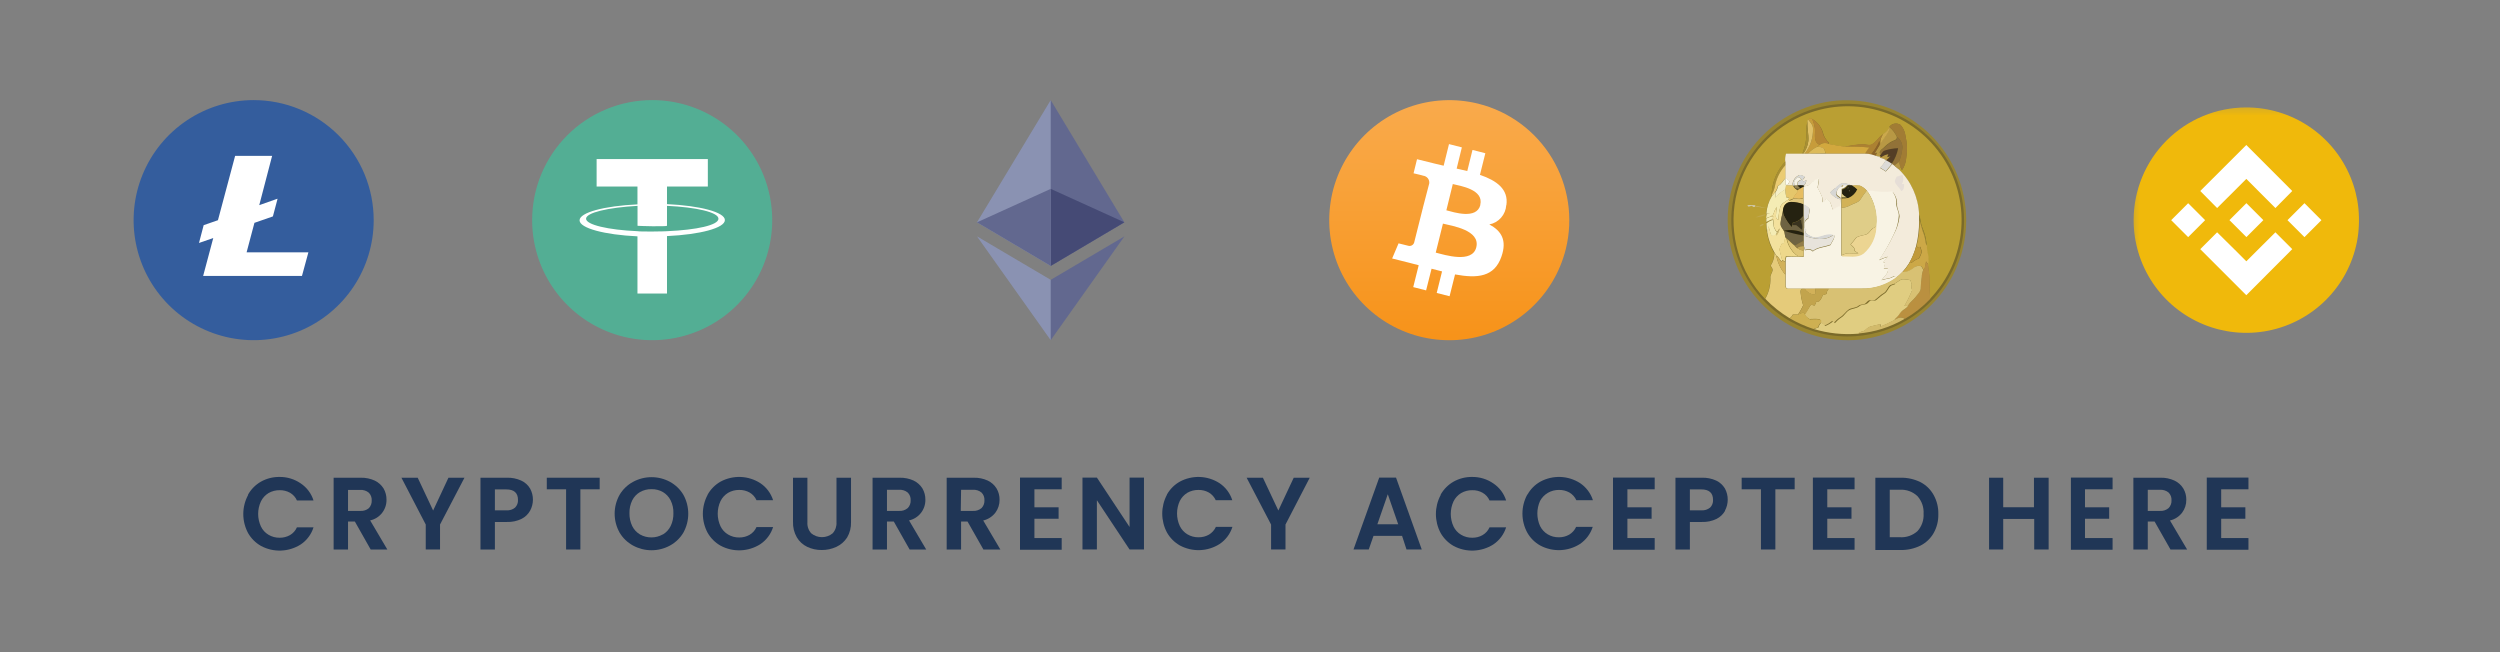 <svg width="184" height="48" viewBox="0 0 184 48" fill="none" xmlns="http://www.w3.org/2000/svg">
<rect x="0" y="0" width="184" height="48" fill="#808080" stroke="none"/>
<mask id="mask0_114_3157" style="mask-type:luminance" maskUnits="userSpaceOnUse" x="6" y="4" width="25" height="25">
<path d="M30.562 4.308H6.775V28.095H30.562V4.308Z" fill="white"/>
</mask>
<g mask="url(#mask0_114_3157)">
<path d="M27.504 16.202C27.504 17.949 26.986 19.656 26.016 21.109C25.046 22.561 23.667 23.694 22.053 24.363C20.44 25.032 18.664 25.208 16.951 24.868C15.237 24.528 13.663 23.688 12.427 22.454C11.191 21.22 10.348 19.647 10.005 17.934C9.663 16.221 9.836 14.445 10.502 12.831C11.169 11.216 12.299 9.835 13.75 8.863C15.201 7.89 16.908 7.37 18.655 7.367C19.816 7.366 20.966 7.593 22.039 8.037C23.113 8.48 24.088 9.131 24.91 9.951C25.731 10.772 26.384 11.746 26.829 12.818C27.274 13.891 27.503 15.041 27.504 16.202Z" fill="#345D9D"/>
<path d="M25.629 16.202C25.629 17.578 25.221 18.923 24.457 20.067C23.693 21.212 22.607 22.104 21.336 22.631C20.065 23.158 18.666 23.297 17.316 23.029C15.967 22.762 14.726 22.1 13.752 21.128C12.779 20.157 12.115 18.918 11.845 17.569C11.574 16.219 11.71 14.82 12.235 13.548C12.759 12.276 13.649 11.188 14.792 10.422C15.935 9.655 17.279 9.245 18.655 9.242C19.569 9.242 20.474 9.422 21.318 9.772C22.163 10.122 22.93 10.634 23.576 11.281C24.223 11.927 24.735 12.694 25.085 13.539C25.435 14.383 25.615 15.288 25.615 16.202" fill="#345D9D"/>
<path d="M18.153 18.56L18.726 16.401L20.085 15.928L20.421 14.659V14.626L19.081 15.099L20.028 11.472H17.305L16.041 16.207L14.99 16.572L14.645 17.883L15.696 17.518L14.952 20.307H22.225L22.698 18.57H18.153" fill="white"/>
</g>
<mask id="mask1_114_3157" style="mask-type:luminance" maskUnits="userSpaceOnUse" x="36" y="4" width="24" height="25">
<path d="M59.894 4.308H36.107V28.095H59.894V4.308Z" fill="white"/>
</mask>
<g mask="url(#mask1_114_3157)">
<path d="M48.01 7.367C49.757 7.369 51.465 7.889 52.916 8.861C54.368 9.833 55.499 11.213 56.166 12.828C56.833 14.442 57.007 16.218 56.665 17.931C56.323 19.645 55.481 21.218 54.245 22.453C53.009 23.687 51.435 24.528 49.721 24.868C48.008 25.208 46.232 25.032 44.618 24.363C43.004 23.694 41.625 22.562 40.654 21.109C39.684 19.657 39.166 17.949 39.166 16.202C39.166 15.041 39.395 13.891 39.839 12.819C40.284 11.746 40.936 10.772 41.757 9.951C42.578 9.131 43.553 8.48 44.627 8.037C45.7 7.593 46.849 7.366 48.01 7.367Z" fill="#53AE94"/>
<path d="M49.091 15.023V13.731H52.097V11.709H43.911V13.731H46.917V15.042C44.474 15.156 42.656 15.639 42.656 16.216C42.656 16.794 44.498 17.282 46.917 17.395V21.604H49.091V17.376C51.529 17.263 53.352 16.78 53.352 16.197C53.352 15.615 51.515 15.137 49.091 15.023ZM49.091 17.016C49.029 17.016 48.717 17.04 48.016 17.04C47.453 17.04 47.069 17.04 46.922 17.016C44.763 16.922 43.134 16.543 43.134 16.098C43.134 15.653 44.749 15.274 46.922 15.151V16.619C47.059 16.619 47.467 16.652 48.025 16.652C48.693 16.652 49.029 16.652 49.091 16.619V15.151C51.245 15.25 52.878 15.624 52.878 16.098C52.878 16.571 51.269 16.922 49.091 17.016Z" fill="white"/>
</g>
<mask id="mask2_114_3157" style="mask-type:luminance" maskUnits="userSpaceOnUse" x="65" y="4" width="25" height="25">
<path d="M89.224 4.308H65.438V28.095H89.224V4.308Z" fill="white"/>
</mask>
<g mask="url(#mask2_114_3157)">
<path d="M77.333 7.367L77.215 7.77V19.455L77.333 19.573L82.754 16.363L77.333 7.367Z" fill="#62688F"/>
<path d="M77.332 7.367L71.906 16.363L77.332 19.573V13.901V7.367Z" fill="#8A92B2"/>
<path d="M77.332 20.596L77.266 20.681V24.843L77.332 25.037L82.758 17.395L77.332 20.596Z" fill="#62688F"/>
<path d="M77.332 25.037V20.596L71.906 17.395L77.332 25.037Z" fill="#8A92B2"/>
<path d="M77.332 19.573L82.753 16.363L77.332 13.901V19.573Z" fill="#454A75"/>
<path d="M71.906 16.363L77.332 19.573V13.901L71.906 16.363Z" fill="#62688F"/>
</g>
<mask id="mask3_114_3157" style="mask-type:luminance" maskUnits="userSpaceOnUse" x="94" y="4" width="25" height="25">
<path d="M118.556 4.308H94.769V28.095H118.556V4.308Z" fill="white"/>
</mask>
<g mask="url(#mask3_114_3157)">
<path d="M115.241 18.337C114.819 20.033 113.904 21.566 112.611 22.742C111.318 23.917 109.706 24.683 107.978 24.942C106.249 25.202 104.483 24.943 102.902 24.198C101.321 23.453 99.997 22.257 99.096 20.759C98.195 19.262 97.759 17.531 97.842 15.785C97.925 14.04 98.524 12.358 99.563 10.953C100.602 9.548 102.034 8.482 103.679 7.891C105.323 7.3 107.106 7.21 108.802 7.632C111.074 8.199 113.029 9.645 114.236 11.652C115.443 13.66 115.805 16.064 115.241 18.337Z" fill="url(#paint0_linear_114_3157)"/>
<path d="M110.87 15.099C111.04 13.925 110.15 13.29 108.924 12.869L109.321 11.278L108.375 11.036L107.991 12.589C107.735 12.528 107.47 12.462 107.21 12.409L107.593 10.847L106.646 10.606L106.253 12.196L105.633 12.05L104.293 11.718L104.038 12.755C104.038 12.755 104.757 12.921 104.743 12.93C104.81 12.937 104.874 12.958 104.933 12.99C104.992 13.022 105.044 13.066 105.086 13.118C105.128 13.17 105.159 13.231 105.177 13.295C105.195 13.36 105.201 13.427 105.193 13.494L104.719 15.312C104.754 15.316 104.788 15.328 104.819 15.345L104.719 15.317L104.08 17.859C104.051 17.947 103.988 18.02 103.906 18.062C103.824 18.105 103.728 18.113 103.64 18.086L102.934 17.911L102.461 19.024L103.725 19.341L104.416 19.521L104.014 21.131L104.961 21.372L105.363 19.777L106.135 19.976L105.742 21.562L106.689 21.803L107.091 20.198C108.749 20.506 109.989 20.383 110.505 18.887C110.927 17.684 110.505 16.993 109.615 16.519C109.951 16.454 110.255 16.279 110.48 16.022C110.706 15.765 110.839 15.44 110.86 15.099H110.87ZM108.654 18.205C108.356 19.407 106.329 18.759 105.671 18.593L106.201 16.458C106.859 16.623 108.971 16.931 108.654 18.205ZM108.957 15.08C108.682 16.178 106.997 15.62 106.452 15.478L106.926 13.546C107.47 13.683 109.232 13.939 108.947 15.08H108.957Z" fill="white"/>
</g>
<mask id="mask4_114_3157" style="mask-type:luminance" maskUnits="userSpaceOnUse" x="124" y="4" width="24" height="25">
<path d="M147.892 4.308H124.105V28.095H147.892V4.308Z" fill="white"/>
</mask>
<g mask="url(#mask4_114_3157)">
<path d="M135.162 7.405C137.467 7.219 139.753 7.944 141.53 9.423C143.307 10.903 144.433 13.02 144.667 15.321C144.902 17.622 144.225 19.922 142.782 21.73C141.34 23.537 139.247 24.707 136.952 24.99C135.751 25.117 134.537 25.001 133.382 24.649C131.43 24.044 129.748 22.782 128.622 21.077C127.496 19.372 126.995 17.33 127.205 15.297C127.415 13.265 128.322 11.368 129.773 9.929C131.224 8.49 133.128 7.598 135.162 7.405Z" fill="#988430"/>
<path d="M135.825 7.642C137.695 7.605 139.526 8.181 141.037 9.283C142.548 10.385 143.657 11.951 144.194 13.743C144.731 15.535 144.666 17.453 144.01 19.204C143.354 20.955 142.142 22.444 140.56 23.441C139.167 24.319 137.551 24.778 135.905 24.763C134.259 24.748 132.651 24.26 131.275 23.356C129.75 22.351 128.586 20.884 127.953 19.17C127.321 17.456 127.253 15.585 127.76 13.83C128.266 12.074 129.321 10.527 130.769 9.414C132.218 8.301 133.984 7.68 135.811 7.642H135.825Z" fill="#7A6A2A"/>
<path d="M132.572 8.551C134.346 7.757 136.341 7.605 138.216 8.121C140.09 8.636 141.727 9.787 142.846 11.377C143.965 12.966 144.496 14.895 144.349 16.834C144.203 18.772 143.387 20.599 142.041 22.002C142.017 21.528 142.013 21.026 142.003 20.539C142.003 20.174 141.918 19.824 141.89 19.464C141.89 19.336 141.89 19.213 141.913 19.09C141.913 18.749 141.752 18.432 141.8 18.091C141.772 17.62 141.659 17.159 141.468 16.727C141.34 16.41 141.35 16.064 141.231 15.747C141.173 14.5 140.639 13.323 139.74 12.457C139.773 12.419 139.83 12.329 139.863 12.286C139.896 12.367 139.939 12.443 139.981 12.523C140.162 12.261 140.27 11.955 140.294 11.638C140.384 11.088 140.365 10.527 140.237 9.985C140.203 9.691 140.077 9.414 139.877 9.195C139.748 9.107 139.59 9.072 139.437 9.099C139.283 9.125 139.146 9.211 139.054 9.337V9.403C138.948 9.596 138.795 9.759 138.608 9.876C138.272 10.08 138.092 10.473 137.737 10.653C137.515 10.724 137.287 10.601 137.06 10.624C136.631 10.65 136.205 10.712 135.787 10.809C135.394 10.748 135.001 10.686 134.612 10.61C134.612 10.582 134.612 10.525 134.612 10.497C134.423 10.332 134.283 10.119 134.205 9.881C134.152 9.648 134.051 9.429 133.91 9.237C133.768 9.044 133.588 8.883 133.381 8.764L133.201 8.693L133.093 8.82C133.093 8.849 133.055 8.915 133.04 8.948C132.969 9.163 132.941 9.39 132.96 9.616C132.976 10.201 132.869 10.783 132.648 11.325C132.25 11.325 131.857 11.325 131.464 11.325C131.407 11.507 131.388 11.699 131.407 11.889C130.82 12.509 130.463 13.31 130.394 14.161C130.394 14.223 130.394 14.289 130.394 14.351C130.394 14.412 130.394 14.426 130.394 14.455C130.158 14.845 130.02 15.287 129.991 15.743H130.299L130.02 15.771C130.02 15.87 129.987 15.97 129.972 16.074L130.247 15.97H130.299C130.19 16.012 130.081 16.064 129.977 16.117C129.977 16.183 129.977 16.311 129.977 16.372L130.351 16.188L130.304 16.235C130.188 16.289 130.08 16.357 129.982 16.439C129.988 16.672 130.01 16.904 130.048 17.135C130.131 17.657 130.311 18.16 130.578 18.616C130.582 18.952 130.487 19.282 130.304 19.564C130.356 19.668 130.451 19.762 130.455 19.885C130.422 20.089 130.252 20.264 130.29 20.487C130.301 21.016 130.169 21.538 129.906 21.997C128.98 21.026 128.3 19.847 127.924 18.559C127.548 17.271 127.486 15.911 127.745 14.594C128.004 13.277 128.576 12.042 129.411 10.992C130.247 9.942 131.323 9.108 132.548 8.56L132.572 8.551Z" fill="#BA9F33"/>
<path d="M133.088 8.806L133.197 8.679L133.377 8.75C133.519 9.055 133.597 9.388 133.604 9.725C133.559 9.954 133.577 10.191 133.656 10.412C133.719 10.522 133.815 10.609 133.93 10.662C133.871 10.714 133.807 10.761 133.741 10.805C133.483 10.924 133.253 11.094 133.064 11.306H132.832C133.243 10.784 133.457 10.134 133.438 9.469C133.438 9.195 133.239 8.996 133.088 8.797V8.806Z" fill="#C79C3B"/>
<path d="M133.377 8.75C133.581 8.871 133.757 9.033 133.895 9.225C134.034 9.417 134.131 9.636 134.182 9.867C134.26 10.105 134.401 10.318 134.59 10.483C134.59 10.511 134.59 10.568 134.59 10.596C134.483 10.542 134.363 10.519 134.244 10.531C134.124 10.543 134.011 10.588 133.917 10.663C133.802 10.61 133.706 10.522 133.643 10.412C133.564 10.192 133.546 9.954 133.591 9.725C133.583 9.388 133.506 9.056 133.363 8.75H133.377Z" fill="#B58634"/>
<path d="M133.087 8.807C133.238 9.005 133.447 9.204 133.437 9.479C133.454 10.14 133.24 10.786 132.831 11.306H132.713C132.923 11.031 133.056 10.704 133.096 10.36C133.134 9.886 132.983 9.413 133.035 8.911C133.035 8.878 133.073 8.811 133.087 8.783V8.807Z" fill="#DFC068"/>
<path d="M132.955 9.602C132.936 9.376 132.964 9.149 133.036 8.934C132.983 9.408 133.135 9.881 133.097 10.383C133.056 10.727 132.924 11.054 132.714 11.33H132.643C132.864 10.788 132.971 10.206 132.955 9.621V9.602Z" fill="#A78F33"/>
<path d="M139.062 9.337C139.155 9.211 139.292 9.126 139.446 9.099C139.599 9.073 139.757 9.107 139.886 9.195C140.086 9.414 140.212 9.691 140.246 9.985C140.374 10.527 140.393 11.089 140.303 11.638C140.279 11.955 140.171 12.261 139.99 12.523C139.948 12.443 139.905 12.367 139.872 12.287C139.839 12.206 139.796 12.045 139.758 11.927C139.899 11.59 139.987 11.234 140.019 10.871C140.02 10.717 139.985 10.565 139.917 10.427C139.848 10.289 139.749 10.168 139.626 10.075C139.496 9.79 139.303 9.538 139.062 9.337Z" fill="#A17C34"/>
<path d="M139.044 9.403V9.337C139.285 9.538 139.477 9.79 139.607 10.075C139.607 10.161 139.584 10.255 139.494 10.288C139.213 10.391 138.958 10.553 138.745 10.762C138.613 10.928 138.357 11.022 138.338 11.235C138.367 11.259 138.424 11.297 138.447 11.32L138.348 11.453L138.447 11.557C138.605 11.44 138.788 11.364 138.982 11.335L138.897 11.543L139.129 11.496C139.031 11.605 138.925 11.706 138.812 11.799L138.764 11.77C138.635 11.684 138.488 11.627 138.334 11.605L138.3 11.51C138.213 11.506 138.127 11.49 138.045 11.463L138.139 11.23L137.945 11.325C138.078 11.112 138.201 10.894 138.329 10.681L138.367 10.62C138.542 10.293 138.798 10.023 138.973 9.701C139.024 9.607 139.043 9.499 139.025 9.393L139.044 9.403Z" fill="#B89844"/>
<path d="M139.043 9.403C139.061 9.509 139.043 9.617 138.991 9.711C138.816 10.033 138.56 10.303 138.385 10.629C138.361 10.356 138.437 10.084 138.598 9.862C138.785 9.745 138.938 9.582 139.043 9.389V9.403Z" fill="#CBA94C"/>
<path d="M137.727 10.639C138.083 10.459 138.262 10.066 138.599 9.862C138.437 10.084 138.361 10.356 138.386 10.629L138.348 10.691C138.362 10.587 138.362 10.482 138.348 10.379C138.186 10.734 137.976 11.066 137.723 11.363C137.569 11.321 137.409 11.302 137.249 11.306C137.338 11.147 137.441 10.997 137.557 10.857C136.959 10.796 136.358 10.775 135.758 10.795C136.176 10.698 136.602 10.636 137.031 10.611C137.259 10.587 137.505 10.71 137.709 10.639H137.727Z" fill="#AC8132"/>
<path d="M139.625 10.075C139.748 10.168 139.848 10.289 139.916 10.427C139.984 10.565 140.019 10.717 140.018 10.871C139.987 11.234 139.899 11.59 139.758 11.927L139.422 12.187L139.261 12.069H139.233C139.465 11.724 139.626 11.336 139.706 10.928C139.376 10.938 139.05 10.993 138.735 11.093C138.608 11.127 138.541 11.245 138.47 11.349C138.447 11.325 138.39 11.287 138.361 11.264C138.361 11.032 138.636 10.937 138.769 10.79C138.981 10.581 139.236 10.42 139.517 10.317C139.607 10.284 139.625 10.189 139.63 10.104L139.625 10.075Z" fill="#927238"/>
<path d="M138.33 10.378C138.344 10.482 138.344 10.587 138.33 10.691C138.202 10.904 138.079 11.122 137.947 11.335L138.141 11.24L138.046 11.472C137.932 11.434 137.819 11.392 137.705 11.363C137.951 11.064 138.155 10.733 138.311 10.378H138.33Z" fill="#8C6228"/>
<path d="M133.932 10.662C134.026 10.588 134.139 10.542 134.258 10.53C134.377 10.519 134.497 10.541 134.604 10.596C134.992 10.672 135.385 10.733 135.778 10.795C136.379 10.775 136.98 10.796 137.577 10.856C137.461 10.996 137.358 11.147 137.27 11.306C136.323 11.306 135.333 11.306 134.362 11.306C134.325 11.169 134.32 10.998 134.192 10.909C134.054 10.834 133.899 10.798 133.742 10.804C133.808 10.761 133.872 10.714 133.932 10.662Z" fill="#D2A83E"/>
<path d="M133.064 11.306C133.253 11.094 133.484 10.923 133.742 10.804C133.893 10.794 134.045 10.823 134.182 10.89C134.31 10.98 134.314 11.15 134.352 11.287L133.064 11.306Z" fill="#DCBA5A"/>
<path d="M138.731 11.074C139.045 10.975 139.372 10.919 139.701 10.909C139.621 11.317 139.46 11.705 139.228 12.05C139.1 11.959 138.965 11.879 138.825 11.808C138.939 11.716 139.045 11.614 139.143 11.505L138.911 11.553L138.996 11.344C138.802 11.373 138.618 11.45 138.461 11.567L138.361 11.463L138.461 11.33C138.532 11.226 138.598 11.107 138.726 11.074H138.731Z" fill="#543E26"/>
<path d="M131.458 11.311C131.851 11.311 132.244 11.311 132.642 11.311H134.361C135.331 11.311 136.297 11.311 137.268 11.311C137.427 11.307 137.587 11.326 137.741 11.368C137.855 11.396 137.968 11.439 138.082 11.477C138.165 11.504 138.251 11.52 138.338 11.524L138.371 11.619C138.525 11.641 138.672 11.698 138.802 11.784C138.695 12.003 138.545 12.198 138.361 12.357C138.51 12.438 138.654 12.528 138.792 12.627C138.963 12.452 139.119 12.263 139.266 12.073L139.427 12.192C139.54 12.277 139.649 12.367 139.753 12.461C140.658 13.333 141.192 14.52 141.245 15.776C141.245 15.937 141.245 16.098 141.245 16.249C141.25 16.888 141.174 17.524 141.017 18.143C140.903 18.572 140.733 18.985 140.511 19.369C140.357 19.614 140.182 19.844 139.985 20.056C139.855 20.196 139.712 20.324 139.559 20.439L139.389 20.312C139.28 20.396 139.154 20.454 139.019 20.482C138.832 20.513 138.647 20.556 138.465 20.61C138.65 20.34 139.019 20.136 138.939 19.762H138.636L138.735 19.365L138.603 19.275C138.716 19.147 138.83 19.024 138.939 18.887C138.715 18.954 138.497 19.038 138.286 19.137C138.706 18.535 139.076 17.899 139.389 17.234C139.61 16.836 139.751 16.398 139.805 15.946C139.805 15.648 139.63 15.392 139.621 15.099C139.648 14.755 139.54 14.415 139.318 14.152C138.834 14.212 138.343 14.196 137.864 14.104C137.734 14.091 137.603 14.099 137.476 14.128L137.405 14.048C137.266 13.885 137.091 13.757 136.894 13.674C136.705 13.655 136.514 13.655 136.325 13.674H136.297C136.097 13.554 135.867 13.496 135.634 13.508C135.435 13.508 135.322 13.707 135.161 13.806C134.993 13.9 134.843 14.022 134.716 14.166C134.892 14.426 135.161 14.608 135.468 14.673C135.468 14.852 135.445 15.033 135.431 15.212C135.246 15.274 135.072 15.363 134.914 15.477C134.829 15.293 134.791 15.094 134.706 14.909C134.612 14.8 134.506 14.701 134.389 14.616C134.365 14.692 134.342 14.772 134.313 14.852L134.147 14.938C134.146 14.801 134.135 14.665 134.114 14.531C134.023 14.3 133.916 14.077 133.792 13.863C133.792 13.631 133.878 13.389 133.882 13.167C133.764 13.214 133.646 13.257 133.532 13.309C133.418 13.361 133.3 13.536 133.163 13.626C133.032 13.672 132.897 13.707 132.76 13.73V13.678C132.867 13.564 132.933 13.418 132.95 13.262L132.718 13.375C132.618 13.238 132.765 13.143 132.85 13.058C132.793 12.992 132.718 12.944 132.634 12.918C132.551 12.892 132.461 12.89 132.377 12.911C132.243 12.976 132.13 13.077 132.05 13.202C131.971 13.328 131.928 13.473 131.927 13.621C131.809 13.621 131.69 13.621 131.567 13.621L131.709 13.366C131.675 13.309 131.629 13.259 131.574 13.221C131.52 13.182 131.457 13.156 131.392 13.143C131.392 12.821 131.392 12.495 131.392 12.173C131.392 12.078 131.392 11.983 131.392 11.889C131.373 11.699 131.392 11.507 131.449 11.325L131.458 11.311Z" fill="#F3EBDB"/>
<path d="M138.784 11.78L138.831 11.808C138.971 11.879 139.105 11.959 139.233 12.05H139.262C139.101 12.239 138.945 12.428 138.788 12.604C138.65 12.505 138.506 12.415 138.357 12.334C138.541 12.174 138.691 11.98 138.798 11.761L138.784 11.78Z" fill="#DCDAD7"/>
<path d="M130.395 14.161C130.459 13.306 130.815 12.499 131.403 11.874C131.403 11.969 131.403 12.064 131.403 12.159C130.997 12.614 130.728 13.176 130.627 13.778C130.576 13.976 130.503 14.169 130.409 14.351C130.409 14.289 130.409 14.223 130.409 14.161H130.395Z" fill="#A78E32"/>
<path d="M139.422 12.187L139.758 11.927C139.796 12.045 139.829 12.168 139.872 12.286C139.839 12.329 139.782 12.419 139.749 12.457C139.644 12.362 139.536 12.272 139.422 12.187Z" fill="#B59544"/>
<path d="M130.621 13.778C130.722 13.176 130.991 12.614 131.398 12.159C131.398 12.48 131.398 12.807 131.398 13.129C131.199 13.3 131.109 13.579 130.853 13.678C130.818 13.849 130.747 14.011 130.645 14.152C130.569 14.251 130.489 14.341 130.408 14.436C130.408 14.408 130.408 14.36 130.408 14.332C130.502 14.15 130.575 13.957 130.626 13.759L130.621 13.778Z" fill="#EBCC73"/>
<path d="M132.383 12.893C132.467 12.871 132.556 12.873 132.64 12.899C132.724 12.925 132.798 12.973 132.856 13.039C132.771 13.125 132.624 13.219 132.723 13.357L132.955 13.243C132.939 13.399 132.873 13.545 132.766 13.66C132.609 13.641 132.45 13.641 132.293 13.66C132.298 13.566 132.311 13.472 132.33 13.38C132.411 13.312 132.502 13.258 132.6 13.219C132.552 13.156 132.495 13.1 132.43 13.053C132.339 13.071 132.255 13.115 132.188 13.18C132.122 13.244 132.076 13.327 132.056 13.418C132.056 13.503 132.056 13.589 132.084 13.678H131.938V13.622C131.939 13.473 131.981 13.328 132.061 13.202C132.14 13.077 132.253 12.976 132.387 12.912L132.383 12.893Z" fill="#D7D7D5"/>
<path d="M139.575 13.011C139.722 12.959 139.869 12.911 140.02 12.869C140.069 12.977 140.09 13.096 140.083 13.215C140.075 13.334 140.039 13.449 139.978 13.551H140.144C140.144 13.74 140.144 14 139.93 14.062C139.807 13.792 139.514 13.636 139.457 13.338C139.483 13.22 139.529 13.107 139.594 13.006L139.575 13.011Z" fill="#E6DED7"/>
<path d="M132.041 13.409C132.061 13.318 132.107 13.235 132.173 13.17C132.24 13.105 132.324 13.062 132.415 13.044C132.48 13.091 132.537 13.146 132.585 13.21C132.487 13.248 132.396 13.302 132.316 13.371C132.296 13.463 132.283 13.556 132.278 13.65H132.069C132.069 13.56 132.046 13.475 132.041 13.39V13.409Z" fill="#F5F2E6"/>
<path d="M133.519 13.257C133.633 13.205 133.751 13.162 133.87 13.115C133.87 13.347 133.794 13.589 133.78 13.811C133.903 14.025 134.011 14.249 134.102 14.479C134.122 14.614 134.133 14.749 134.135 14.886L134.301 14.801C134.329 14.72 134.353 14.64 134.376 14.564C134.493 14.649 134.599 14.748 134.694 14.857C134.779 15.042 134.817 15.241 134.902 15.426C135.059 15.311 135.233 15.222 135.418 15.161C135.418 14.981 135.446 14.801 135.456 14.621C135.458 14.594 135.458 14.567 135.456 14.54C135.347 14.45 135.181 14.393 135.167 14.237C135.168 14.138 135.192 14.041 135.236 13.952C135.281 13.864 135.344 13.786 135.423 13.726H135.546C135.622 13.726 135.659 13.674 135.659 13.589C135.764 13.589 135.868 13.589 135.972 13.589C135.926 13.667 135.864 13.734 135.791 13.788C135.717 13.842 135.634 13.88 135.546 13.901C135.546 14.001 135.546 14.1 135.546 14.195C135.546 14.289 135.546 14.393 135.522 14.493V15.26C135.522 16.42 135.522 17.585 135.522 18.745C135.527 18.775 135.535 18.805 135.546 18.835C136.067 18.801 136.663 18.967 137.118 18.626C137.409 18.377 137.644 18.069 137.808 17.722C137.971 17.375 138.059 16.997 138.065 16.614C138.173 15.714 137.945 14.805 137.426 14.062C137.553 14.033 137.684 14.025 137.814 14.038C138.293 14.13 138.783 14.146 139.267 14.086C139.489 14.349 139.598 14.689 139.57 15.033C139.57 15.326 139.769 15.582 139.755 15.88C139.726 16.351 139.602 16.812 139.39 17.234C139.082 17.903 138.718 18.545 138.301 19.152C138.513 19.052 138.731 18.968 138.955 18.901C138.846 19.038 138.732 19.161 138.619 19.289L138.751 19.379L138.652 19.777H138.955C139.016 20.151 138.647 20.354 138.481 20.624C138.663 20.57 138.848 20.528 139.035 20.496C139.17 20.468 139.296 20.41 139.405 20.326L139.608 20.43C138.863 20.986 137.952 21.275 137.023 21.249C136.228 21.249 135.427 21.249 134.632 21.249H132.61C132.269 21.249 131.929 21.249 131.592 21.249C131.474 21.249 131.427 21.126 131.422 21.032C131.422 20.762 131.422 20.492 131.422 20.222C131.422 19.952 131.422 19.606 131.422 19.303C131.42 19.169 131.438 19.035 131.474 18.906C131.9 18.863 132.326 18.906 132.752 18.906C132.752 18.759 132.752 18.617 132.752 18.47V18.134C132.776 18.229 132.809 18.328 132.842 18.423C133.041 18.385 133.268 18.333 133.42 18.513C133.775 18.2 134.301 18.214 134.727 18.039C134.817 17.798 135.035 17.604 135.006 17.329H134.935C134.49 17.192 134.073 17.476 133.638 17.514C133.345 17.485 133.075 17.344 132.885 17.121C132.885 17.054 132.918 16.993 132.932 16.927L132.804 16.822C132.804 16.69 132.804 16.562 132.804 16.434C132.825 16.36 132.861 16.292 132.91 16.233C132.959 16.174 133.02 16.126 133.089 16.093C133.131 15.866 133.169 15.62 133.207 15.407C133.083 15.256 132.919 15.145 132.733 15.085V14.611C132.733 14.346 132.733 14.081 132.733 13.816V13.731C132.874 13.703 133.012 13.663 133.145 13.612C133.283 13.522 133.358 13.357 133.515 13.295L133.519 13.257Z" fill="#F8F3E4"/>
<path d="M130.867 13.678C131.122 13.579 131.212 13.3 131.411 13.129C131.411 13.281 131.411 13.432 131.411 13.603H131.577C131.7 13.603 131.818 13.603 131.937 13.603V13.659H131.463C131.444 13.75 131.431 13.842 131.425 13.934C131.139 14.1 130.88 14.309 130.658 14.554C130.658 14.426 130.658 14.299 130.658 14.175C130.76 14.034 130.831 13.873 130.867 13.702V13.678Z" fill="#F4EFC8"/>
<path d="M131.396 13.129C131.462 13.142 131.524 13.168 131.579 13.207C131.634 13.245 131.68 13.294 131.714 13.352L131.572 13.607H131.406C131.406 13.456 131.406 13.304 131.406 13.134L131.396 13.129Z" fill="#FCFCF4"/>
<path d="M135.128 13.773C135.289 13.674 135.402 13.494 135.601 13.475C135.834 13.463 136.064 13.521 136.264 13.64H135.956C135.852 13.64 135.748 13.64 135.644 13.64C135.626 13.639 135.609 13.642 135.593 13.649C135.577 13.655 135.563 13.666 135.551 13.68C135.54 13.693 135.533 13.709 135.529 13.726C135.525 13.743 135.526 13.761 135.53 13.778H135.407C135.329 13.838 135.265 13.916 135.221 14.004C135.177 14.093 135.153 14.19 135.151 14.289C135.151 14.445 135.331 14.502 135.44 14.592C135.443 14.619 135.443 14.646 135.44 14.673C135.133 14.608 134.863 14.426 134.688 14.166C134.815 14.022 134.965 13.9 135.133 13.806L135.128 13.773Z" fill="#D7D7D5"/>
<path d="M131.434 13.655H131.955C132.017 13.785 132.116 13.894 132.239 13.967L132.353 14.062C132.203 14.24 132.069 14.43 131.95 14.63L131.681 14.739L131.6 14.692L131.676 14.564L131.468 14.512C131.43 14.316 131.406 14.119 131.396 13.92C131.402 13.828 131.415 13.736 131.434 13.645V13.655Z" fill="#E5C66B"/>
<path d="M131.957 13.664H132.071C132.071 13.906 132.336 13.877 132.502 13.854L132.279 13.645C132.436 13.627 132.595 13.627 132.752 13.645V13.697V13.754C132.573 13.792 132.454 13.982 132.279 13.963C132.155 13.889 132.056 13.78 131.995 13.65L131.957 13.664Z" fill="#242110"/>
<path d="M132.069 13.669H132.277L132.5 13.877C132.334 13.901 132.055 13.929 132.069 13.688V13.669Z" fill="#938357"/>
<path d="M135.551 13.768C135.546 13.752 135.546 13.734 135.549 13.717C135.553 13.7 135.561 13.684 135.572 13.67C135.583 13.657 135.597 13.646 135.613 13.639C135.629 13.633 135.647 13.63 135.664 13.631C135.664 13.716 135.626 13.764 135.551 13.768Z" fill="#CDBD83"/>
<path d="M135.976 13.636H136.284H136.312C136.449 13.72 136.576 13.818 136.691 13.929C136.571 14.21 136.352 14.436 136.076 14.564C135.904 14.599 135.729 14.614 135.555 14.607V14.54H135.948C135.799 14.485 135.67 14.386 135.578 14.256C135.578 14.161 135.578 14.062 135.578 13.963C135.667 13.942 135.75 13.903 135.823 13.85C135.896 13.796 135.958 13.728 136.004 13.65L135.976 13.636Z" fill="#252211"/>
<path d="M136.312 13.65C136.501 13.631 136.691 13.631 136.88 13.65C137.077 13.733 137.252 13.861 137.391 14.024C137.222 14.239 137.064 14.464 136.918 14.697C136.752 14.919 136.445 14.962 136.227 15.085C136.018 15.206 135.785 15.281 135.545 15.303V14.607C135.72 14.614 135.895 14.599 136.066 14.564C136.347 14.443 136.573 14.222 136.7 13.944C136.585 13.833 136.458 13.734 136.321 13.65H136.312Z" fill="#D2B257"/>
<path d="M132.241 13.977C132.435 13.977 132.554 13.806 132.715 13.768C132.715 14.034 132.715 14.299 132.715 14.564C132.576 14.629 132.42 14.649 132.27 14.621C132.217 14.597 132.16 14.585 132.102 14.585C132.044 14.585 131.987 14.597 131.934 14.621C132.052 14.421 132.187 14.231 132.336 14.053L132.222 13.958L132.241 13.977Z" fill="#E6BD62"/>
<path d="M136 13.792C135.9 13.972 136.194 13.792 136 13.792V13.792Z" fill="#696148"/>
<path d="M130.63 14.55C130.853 14.305 131.111 14.096 131.397 13.929C131.407 14.128 131.43 14.326 131.468 14.521L131.677 14.573L131.601 14.701C131.397 14.853 131.127 14.971 131.033 15.222C130.946 15.542 130.897 15.871 130.886 16.202C130.81 16.126 130.701 16.065 130.706 15.946C130.712 15.702 130.733 15.459 130.768 15.217C130.662 15.385 130.579 15.567 130.521 15.757C130.488 15.871 130.351 15.899 130.261 15.956L129.986 16.06C129.986 15.956 130.015 15.857 130.034 15.757L130.313 15.729H130.005C130.034 15.273 130.172 14.832 130.408 14.441C130.488 14.346 130.569 14.256 130.644 14.157C130.644 14.28 130.644 14.408 130.644 14.536L130.63 14.55Z" fill="#F4ECB4"/>
<path d="M136.076 14.019C136.076 14.213 136.256 13.929 136.076 14.019V14.019Z" fill="#71694F"/>
<path d="M137.392 14.029L137.463 14.109C137.983 14.852 138.21 15.761 138.102 16.661C138.008 16.713 137.908 16.765 137.818 16.822C137.728 16.879 137.582 17.106 137.43 17.215C137.16 17.348 136.824 17.314 136.583 17.513C136.466 17.681 136.336 17.84 136.194 17.987C136.28 18.077 136.37 18.153 136.45 18.247C136.531 18.342 136.45 18.413 136.516 18.484C136.595 18.542 136.678 18.596 136.763 18.645C136.546 18.676 136.326 18.676 136.109 18.645C135.91 18.639 135.713 18.69 135.541 18.792C135.541 17.632 135.541 16.467 135.541 15.307C135.781 15.285 136.014 15.211 136.223 15.089C136.455 14.966 136.748 14.924 136.914 14.701C137.06 14.469 137.218 14.244 137.388 14.029H137.392Z" fill="#DFCD88"/>
<path d="M135.559 14.242C135.651 14.371 135.779 14.47 135.928 14.526H135.535C135.535 14.427 135.535 14.327 135.559 14.228V14.242Z" fill="#DFCD88"/>
<path d="M131.952 14.64C132.004 14.616 132.062 14.604 132.12 14.604C132.177 14.604 132.235 14.616 132.288 14.64C132.438 14.668 132.594 14.648 132.733 14.583V15.056C132.448 14.945 132.144 14.888 131.838 14.891L131.682 14.782L131.952 14.673V14.64Z" fill="#DFC57C"/>
<path d="M131.031 15.222C131.131 14.971 131.396 14.853 131.6 14.701L131.68 14.748L131.836 14.857C131.699 14.855 131.565 14.901 131.459 14.988C131.352 15.074 131.28 15.196 131.254 15.331C131.207 15.7 131.079 16.055 131.046 16.424C131.008 16.69 131.254 16.865 131.334 17.097C131.348 17.224 131.369 17.351 131.396 17.476C131.358 17.637 131.325 17.797 131.301 17.949H131.14C131.076 18.078 131.019 18.211 130.97 18.347C131.022 18.612 131.107 18.868 131.169 19.133C131.151 19.171 131.135 19.211 131.121 19.251C130.989 19.109 130.913 18.905 130.738 18.811C130.695 18.735 130.648 18.659 130.601 18.584C130.333 18.127 130.154 17.624 130.07 17.102C130.094 16.945 130.122 16.794 130.151 16.628C130.26 16.851 130.245 17.102 130.397 17.319L130.7 17.248L130.752 17.31C130.87 17.162 130.948 16.985 130.979 16.799C130.909 16.892 130.844 16.99 130.785 17.092C130.69 16.967 130.612 16.831 130.553 16.685C130.525 16.51 130.553 16.33 130.515 16.155L130.326 16.192L130.373 16.145L130.534 15.951H130.312H130.26C130.35 15.894 130.487 15.866 130.52 15.752C130.578 15.562 130.661 15.38 130.766 15.212C130.732 15.454 130.711 15.697 130.705 15.941C130.705 16.06 130.809 16.121 130.885 16.197C130.895 15.866 130.945 15.537 131.031 15.217V15.222Z" fill="#F3E19D"/>
<path d="M131.255 15.335C131.281 15.201 131.353 15.079 131.46 14.992C131.566 14.906 131.7 14.86 131.838 14.862C132.144 14.86 132.447 14.916 132.732 15.028C132.732 15.298 132.732 15.568 132.732 15.837V15.885C132.638 15.975 132.552 16.069 132.467 16.159C132.314 16.275 132.135 16.353 131.946 16.387L131.913 16.543L131.875 16.718C131.637 16.461 131.441 16.169 131.293 15.852C131.22 15.685 131.205 15.498 131.25 15.321L131.255 15.335Z" fill="#252211"/>
<path d="M132.732 15.042C132.918 15.102 133.082 15.214 133.206 15.364C133.168 15.591 133.13 15.838 133.088 16.051C133.019 16.084 132.957 16.131 132.908 16.19C132.859 16.249 132.824 16.318 132.803 16.392C132.808 16.21 132.79 16.029 132.751 15.852C132.751 15.582 132.751 15.312 132.751 15.042H132.732Z" fill="#DFDDD9"/>
<path d="M128.623 15.118C128.817 15.094 129.011 15.118 129.205 15.118L129.12 15.227C129.421 15.201 129.724 15.229 130.015 15.307C129.751 15.248 129.48 15.224 129.21 15.236C129.113 15.239 129.018 15.209 128.94 15.151C128.841 15.151 128.685 15.246 128.623 15.151V15.118Z" fill="#D6D6D5"/>
<path d="M131.047 16.429C131.08 16.06 131.208 15.705 131.255 15.336C131.21 15.512 131.225 15.699 131.298 15.866C131.445 16.183 131.642 16.476 131.88 16.732L131.918 16.557H132.202C132.341 16.658 132.472 16.769 132.595 16.889C132.718 16.657 132.543 16.415 132.567 16.183L132.472 16.159C132.557 16.069 132.642 15.975 132.737 15.885C132.737 16.297 132.737 16.709 132.737 17.12C132.282 16.921 131.776 16.867 131.288 16.964C131.76 17.122 132.245 17.239 132.737 17.315C132.737 17.452 132.737 17.584 132.737 17.722C132.515 17.821 132.316 17.959 132.098 18.072C131.875 17.921 131.71 17.698 131.487 17.547L131.402 17.466C131.375 17.341 131.354 17.215 131.34 17.087C131.26 16.855 131.014 16.68 131.052 16.415L131.047 16.429Z" fill="#6E6342"/>
<path d="M129.201 16.003C129.437 15.887 129.689 15.807 129.949 15.767C129.938 15.794 129.92 15.819 129.897 15.838C129.874 15.857 129.846 15.87 129.817 15.875C129.619 15.948 129.412 15.991 129.201 16.003Z" fill="#BFA64C"/>
<path d="M141.242 15.747C141.361 16.065 141.351 16.41 141.479 16.727C141.67 17.159 141.782 17.62 141.81 18.091C141.739 17.996 141.698 17.883 141.692 17.764C141.659 17.512 141.592 17.265 141.493 17.03C141.417 16.765 141.342 16.495 141.261 16.23C141.261 16.069 141.261 15.908 141.261 15.757L141.242 15.747Z" fill="#988430"/>
<path d="M132.761 15.852C132.799 16.029 132.817 16.21 132.813 16.391C132.813 16.519 132.813 16.647 132.813 16.78L132.94 16.884C132.94 16.95 132.907 17.012 132.893 17.078C132.872 17.173 132.862 17.27 132.865 17.367C133.528 17.599 134.351 17.76 134.943 17.286H135.014C135.043 17.561 134.825 17.76 134.735 17.996C134.309 18.172 133.788 18.157 133.428 18.47C133.277 18.29 133.049 18.342 132.85 18.38C132.817 18.285 132.784 18.186 132.761 18.091C132.737 17.996 132.761 17.84 132.761 17.717C132.761 17.594 132.761 17.447 132.761 17.31V17.116C132.761 16.704 132.761 16.292 132.761 15.88V15.833V15.852Z" fill="#E7E3DB"/>
<path d="M130.312 15.96H130.535L130.374 16.155L130 16.339C130 16.278 130 16.15 130 16.084C130.104 16.032 130.213 15.979 130.322 15.937L130.312 15.96Z" fill="#F5EDB6"/>
<path d="M130.328 16.226L130.517 16.188C130.517 16.363 130.517 16.543 130.555 16.718C130.614 16.863 130.692 17 130.787 17.125L130.702 17.281L130.399 17.352C130.247 17.154 130.262 16.879 130.153 16.661C130.124 16.817 130.096 16.969 130.072 17.135C130.034 16.904 130.011 16.672 130.006 16.439C130.104 16.357 130.212 16.289 130.328 16.235V16.226Z" fill="#F4ECB4"/>
<path d="M131.951 16.401C132.14 16.367 132.319 16.289 132.472 16.174L132.567 16.197C132.567 16.439 132.718 16.671 132.595 16.903C132.472 16.783 132.341 16.673 132.202 16.571H131.918L131.951 16.415V16.401Z" fill="#39331F"/>
<path d="M141.283 16.23C141.363 16.496 141.439 16.765 141.515 17.031C141.614 17.265 141.681 17.512 141.714 17.765C141.72 17.883 141.761 17.996 141.832 18.091C141.785 18.432 141.965 18.749 141.946 19.09C141.946 19.213 141.946 19.336 141.922 19.464C141.875 19.388 141.823 19.315 141.766 19.246C141.7 19.45 141.742 19.72 141.576 19.862C141.505 19.758 141.468 19.587 141.321 19.573C141.216 19.561 141.111 19.575 141.013 19.613C140.916 19.652 140.829 19.715 140.762 19.796C140.551 19.959 140.29 20.043 140.023 20.032C140.22 19.82 140.396 19.591 140.549 19.346C140.691 19.389 140.786 19.265 140.89 19.194C141.003 19.124 141.122 19.064 141.245 19.014C141.342 18.858 141.412 18.687 141.453 18.508C141.42 18.389 141.368 18.281 141.34 18.162L141.16 18.205L141.056 18.12C141.212 17.501 141.288 16.864 141.283 16.226V16.23Z" fill="#CCA847"/>
<path d="M129.731 16.491C129.821 16.453 129.826 16.571 129.731 16.59C129.637 16.609 129.589 16.69 129.514 16.657C129.514 16.562 129.646 16.529 129.713 16.491H129.731Z" fill="#C1A956"/>
<path d="M137.819 16.822C137.909 16.765 138.008 16.713 138.103 16.661C138.097 17.045 138.009 17.422 137.846 17.769C137.683 18.116 137.448 18.424 137.156 18.674C136.683 19.015 136.105 18.849 135.584 18.882C135.574 18.853 135.566 18.823 135.561 18.792C135.732 18.69 135.929 18.639 136.129 18.645C136.345 18.676 136.565 18.676 136.782 18.645C136.697 18.596 136.615 18.542 136.536 18.484C136.493 18.413 136.512 18.319 136.47 18.247C136.427 18.177 136.299 18.077 136.214 17.987C136.356 17.84 136.486 17.682 136.602 17.514C136.844 17.315 137.18 17.348 137.45 17.215C137.601 17.106 137.686 16.931 137.838 16.822H137.819Z" fill="#ECD592"/>
<path d="M130.786 17.125C130.845 17.023 130.91 16.925 130.981 16.832C130.95 17.019 130.871 17.195 130.753 17.343L130.701 17.282L130.786 17.125Z" fill="#D7C27C"/>
<path d="M131.289 16.978C131.777 16.881 132.282 16.935 132.738 17.135V17.329C132.246 17.253 131.761 17.136 131.289 16.978Z" fill="#242110"/>
<path d="M132.842 17.367C132.84 17.27 132.849 17.173 132.871 17.078C133.061 17.302 133.331 17.443 133.623 17.471C134.059 17.433 134.476 17.149 134.921 17.286C134.329 17.76 133.5 17.599 132.842 17.367Z" fill="#D6D6D5"/>
<path d="M131.398 17.48L131.483 17.561C131.536 17.846 131.651 18.116 131.82 18.352C131.939 18.544 132.101 18.706 132.293 18.825C132.432 18.853 132.573 18.867 132.714 18.868C132.288 18.901 131.862 18.844 131.436 18.868C131.4 18.997 131.382 19.131 131.384 19.265L131.152 19.123C131.09 18.858 131.005 18.602 130.953 18.337C131.002 18.202 131.059 18.069 131.124 17.94H131.285C131.308 17.774 131.341 17.613 131.379 17.466L131.398 17.48Z" fill="#EED88B"/>
<path d="M131.482 17.561C131.705 17.712 131.871 17.935 132.093 18.087L132.273 18.262C132.418 18.353 132.578 18.416 132.747 18.446C132.747 18.593 132.747 18.735 132.747 18.882C132.605 18.882 132.464 18.867 132.325 18.839C132.133 18.72 131.971 18.558 131.852 18.366C131.683 18.13 131.569 17.86 131.516 17.575L131.482 17.561Z" fill="#DFC677"/>
<path d="M132.094 18.086C132.312 17.973 132.511 17.835 132.733 17.736C132.733 17.859 132.733 17.982 132.733 18.11C132.572 18.11 132.383 18.11 132.26 18.262L132.08 18.086H132.094Z" fill="#927D49"/>
<path d="M132.287 18.262C132.401 18.12 132.59 18.134 132.761 18.11V18.465C132.592 18.435 132.432 18.372 132.287 18.281V18.262Z" fill="#C4A859"/>
<path d="M141.032 18.119L141.136 18.205L141.316 18.162C141.344 18.28 141.397 18.389 141.43 18.508C141.388 18.687 141.318 18.858 141.221 19.014C141.098 19.064 140.979 19.124 140.866 19.194C140.762 19.265 140.667 19.388 140.525 19.346C140.748 18.961 140.918 18.549 141.032 18.119Z" fill="#C0993A"/>
<path d="M130.601 18.607C130.648 18.683 130.696 18.759 130.738 18.835C130.838 19.344 131.066 19.82 131.401 20.217C131.401 20.487 131.401 20.757 131.401 21.027C131.401 21.121 131.453 21.254 131.571 21.244C131.908 21.244 132.249 21.244 132.589 21.244C132.457 21.42 132.552 21.628 132.556 21.822C132.594 22.043 132.647 22.261 132.713 22.476C132.603 22.709 132.476 22.933 132.334 23.148C132.208 23.141 132.081 23.141 131.955 23.148C131.879 23.247 131.841 23.389 131.704 23.413C131.051 23.02 130.452 22.543 129.924 21.993C130.186 21.533 130.319 21.011 130.307 20.482C130.269 20.26 130.44 20.084 130.473 19.881C130.473 19.758 130.374 19.663 130.322 19.559C130.504 19.277 130.6 18.948 130.596 18.612L130.601 18.607Z" fill="#E5CB7A"/>
<path d="M130.738 18.835C130.913 18.929 130.989 19.133 131.122 19.275C131.136 19.235 131.151 19.195 131.169 19.157L131.401 19.299C131.401 19.602 131.401 19.909 131.401 20.217C131.066 19.82 130.838 19.344 130.738 18.835Z" fill="#D2B159"/>
<path d="M141.757 19.246C141.814 19.315 141.866 19.388 141.913 19.464C141.941 19.824 142.022 20.174 142.026 20.539C142.026 21.012 142.026 21.514 142.064 22.002C141.519 22.578 140.892 23.071 140.204 23.465C139.943 23.275 139.645 23.422 139.408 23.569C139.454 23.484 139.517 23.41 139.593 23.351C139.74 23.228 139.796 23.034 139.948 22.916C140.099 22.797 140.313 22.693 140.421 22.518C140.549 22.248 140.824 22.101 140.985 21.86C141.146 21.618 141.392 21.438 141.368 21.145C141.373 20.892 141.397 20.641 141.439 20.392C141.441 20.209 141.48 20.029 141.553 19.862C141.719 19.701 141.676 19.45 141.742 19.246H141.757Z" fill="#BA9040"/>
<path d="M140.74 19.795C140.807 19.715 140.893 19.652 140.991 19.613C141.089 19.574 141.194 19.561 141.299 19.573C141.445 19.573 141.483 19.758 141.554 19.862C141.481 20.029 141.442 20.209 141.441 20.392C141.398 20.641 141.374 20.892 141.37 21.145C141.393 21.438 141.142 21.642 140.986 21.86C140.83 22.078 140.551 22.248 140.423 22.518H140.162C140.364 22.17 140.543 21.81 140.697 21.438C140.713 21.41 140.721 21.378 140.721 21.346C140.721 21.314 140.713 21.282 140.697 21.254C140.655 21.15 140.697 21.041 140.697 20.936C140.676 20.828 140.642 20.721 140.598 20.619C140.413 20.574 140.224 20.551 140.035 20.548C139.798 20.591 139.632 20.79 139.419 20.884C139.312 20.915 139.208 20.952 139.107 20.998C138.917 21.159 138.87 21.443 138.633 21.576C138.396 21.708 138.226 21.902 138.027 22.049C137.909 22.163 137.733 22.078 137.591 22.101C137.449 22.125 137.378 22.286 137.26 22.357C137.142 22.428 136.924 22.39 136.787 22.504C136.578 22.684 136.27 22.631 136.048 22.793C135.825 22.953 135.683 23.204 135.447 23.342C135.27 23.458 135.111 23.598 134.973 23.758L134.855 23.616C134.679 23.766 134.479 23.884 134.263 23.967C134.178 23.867 134.097 23.744 133.955 23.739C133.955 23.692 133.998 23.645 134.021 23.593C133.969 23.531 133.917 23.47 133.827 23.479C133.605 23.455 133.387 23.479 133.169 23.479C133.02 23.399 132.894 23.282 132.805 23.138C132.963 22.932 133.106 22.715 133.236 22.489C133.321 22.376 133.453 22.489 133.562 22.489L133.69 22.191H133.87C134.005 22.062 134.101 21.898 134.149 21.718L134.438 21.633C134.438 21.556 134.455 21.48 134.486 21.411C134.518 21.342 134.565 21.28 134.623 21.23C135.418 21.23 136.218 21.23 137.014 21.23C137.938 21.247 138.842 20.954 139.58 20.397C139.733 20.282 139.876 20.153 140.006 20.013C140.273 20.024 140.534 19.94 140.745 19.776L140.74 19.795Z" fill="#D8C173"/>
<path d="M139.424 20.889C139.637 20.795 139.803 20.596 140.039 20.553C140.229 20.555 140.418 20.579 140.603 20.624C140.647 20.726 140.681 20.832 140.702 20.941C140.702 21.046 140.655 21.154 140.702 21.259C140.718 21.287 140.726 21.319 140.726 21.351C140.726 21.383 140.718 21.415 140.702 21.443C140.548 21.814 140.369 22.175 140.167 22.523H140.428C140.305 22.698 140.096 22.778 139.954 22.92C139.812 23.062 139.746 23.233 139.599 23.356C139.523 23.415 139.46 23.489 139.414 23.574C139.087 23.753 138.749 23.911 138.401 24.047C138.401 23.986 138.401 23.924 138.401 23.863C138.164 23.919 137.928 23.962 137.686 24.033C137.445 24.104 137.355 24.274 137.18 24.369C137.026 24.394 136.882 24.459 136.763 24.559C135.662 24.652 134.554 24.536 133.496 24.218L133.846 24.095C133.87 23.969 133.933 23.855 134.026 23.768C134.168 23.768 134.249 23.896 134.334 23.995C134.55 23.913 134.75 23.794 134.926 23.645L135.044 23.787C135.182 23.627 135.341 23.486 135.518 23.37C135.755 23.233 135.868 22.949 136.119 22.821C136.37 22.693 136.649 22.712 136.858 22.532C136.986 22.419 137.165 22.438 137.331 22.385C137.497 22.333 137.54 22.196 137.663 22.13C137.786 22.064 137.98 22.191 138.098 22.078C138.297 21.917 138.486 21.737 138.704 21.604C138.922 21.472 138.969 21.188 139.178 21.027C139.279 20.981 139.383 20.943 139.49 20.913L139.424 20.889Z" fill="#E0CD81"/>
<path d="M132.596 21.245H132.818C132.894 21.36 132.994 21.457 133.111 21.53C133.228 21.604 133.359 21.652 133.495 21.671C133.718 21.647 133.609 21.382 133.58 21.24H134.617C134.559 21.29 134.513 21.351 134.481 21.421C134.449 21.49 134.433 21.566 134.433 21.642L134.144 21.727C134.096 21.908 133.999 22.072 133.864 22.201H133.685L133.557 22.499C133.448 22.471 133.315 22.381 133.23 22.499C133.117 22.732 132.989 22.956 132.846 23.172C132.813 23.11 132.785 23.049 132.756 22.987C132.619 23.049 132.482 23.105 132.34 23.157C132.483 22.943 132.609 22.718 132.719 22.485C132.653 22.271 132.6 22.053 132.562 21.832C132.562 21.638 132.463 21.429 132.596 21.254V21.245Z" fill="#C2A44D"/>
<path d="M132.818 21.249H133.581C133.609 21.391 133.718 21.656 133.495 21.68C133.359 21.661 133.228 21.613 133.111 21.54C132.994 21.466 132.895 21.369 132.818 21.254V21.249Z" fill="#D2B159"/>
<path d="M132.341 23.148C132.483 23.096 132.62 23.039 132.757 22.977C132.786 23.039 132.814 23.1 132.847 23.162C132.937 23.305 133.063 23.423 133.212 23.503C133.43 23.503 133.647 23.474 133.87 23.503C133.96 23.503 134.012 23.555 134.064 23.616C134.04 23.668 134.017 23.716 133.998 23.763C133.904 23.85 133.841 23.964 133.818 24.09L133.467 24.213C132.857 24.009 132.268 23.744 131.711 23.422C131.848 23.399 131.886 23.256 131.962 23.157C132.088 23.15 132.214 23.15 132.341 23.157V23.148Z" fill="#CEB052"/>
<path d="M139.389 23.569C139.626 23.422 139.924 23.276 140.185 23.465C139.13 24.084 137.948 24.455 136.729 24.549C136.848 24.45 136.992 24.384 137.145 24.36C137.32 24.265 137.448 24.081 137.652 24.024C137.855 23.967 138.125 23.91 138.367 23.853C138.367 23.915 138.367 23.976 138.367 24.038C138.714 23.901 139.052 23.743 139.38 23.564L139.389 23.569Z" fill="#D2BA6B"/>
</g>
<mask id="mask5_114_3157" style="mask-type:luminance" maskUnits="userSpaceOnUse" x="153" y="4" width="25" height="25">
<path d="M177.224 4.308H153.438V28.095H177.224V4.308Z" fill="white"/>
</mask>
<g mask="url(#mask5_114_3157)">
<mask id="mask6_114_3157" style="mask-type:luminance" maskUnits="userSpaceOnUse" x="156" y="7" width="19" height="19">
<path d="M174.166 7.367H156.496V25.037H174.166V7.367Z" fill="white"/>
</mask>
<g mask="url(#mask6_114_3157)">
<path d="M165.33 7.907C166.971 7.907 168.575 8.393 169.939 9.305C171.303 10.216 172.366 11.512 172.994 13.028C173.622 14.543 173.786 16.211 173.466 17.82C173.146 19.429 172.356 20.907 171.196 22.067C170.036 23.228 168.558 24.018 166.949 24.338C165.339 24.658 163.672 24.494 162.156 23.866C160.64 23.238 159.345 22.175 158.433 20.811C157.522 19.446 157.035 17.843 157.035 16.202C157.035 14.002 157.909 11.892 159.465 10.336C161.02 8.781 163.13 7.907 165.33 7.907Z" fill="#F0B90B"/>
<path d="M163.18 15.312L164.439 14.057L164.704 13.792L165.329 13.167L167.47 15.312L168.71 14.057L165.329 10.672L161.939 14.057L163.18 15.312Z" fill="white"/>
<path d="M165.335 14.953L164.086 16.201L165.335 17.45L166.583 16.201L165.335 14.953Z" fill="white"/>
<path d="M167.47 17.097L165.329 19.232L164.581 18.48L164.439 18.342L163.18 17.097L161.939 18.337L165.329 21.727L168.71 18.337L167.47 17.097Z" fill="white"/>
<path d="M161.048 14.956L159.799 16.204L161.048 17.453L162.296 16.204L161.048 14.956Z" fill="white"/>
<path d="M169.608 14.955L168.359 16.204L169.608 17.453L170.857 16.204L169.608 14.955Z" fill="white"/>
</g>
</g>
<path d="M18.261 36.395C18.486 36 18.813 35.673 19.208 35.448C19.626 35.215 20.098 35.096 20.577 35.103C21.131 35.097 21.673 35.262 22.13 35.576C22.58 35.876 22.914 36.32 23.076 36.836H21.855C21.751 36.596 21.571 36.396 21.344 36.267C21.113 36.138 20.851 36.072 20.586 36.078C20.297 36.073 20.012 36.147 19.762 36.291C19.522 36.438 19.328 36.649 19.204 36.902C19.07 37.191 19 37.506 19 37.825C19 38.144 19.07 38.459 19.204 38.748C19.325 39.003 19.52 39.216 19.762 39.359C20.011 39.507 20.297 39.583 20.586 39.577C20.851 39.581 21.113 39.514 21.344 39.383C21.571 39.251 21.75 39.05 21.855 38.81H23.076C22.915 39.327 22.581 39.774 22.13 40.074C21.695 40.349 21.195 40.504 20.681 40.522C20.166 40.541 19.657 40.422 19.204 40.178C18.809 39.953 18.482 39.626 18.257 39.231C18.027 38.802 17.906 38.322 17.906 37.835C17.906 37.347 18.027 36.867 18.257 36.438L18.261 36.395Z" fill="#203656"/>
<path d="M27.282 40.444L26.117 38.384H25.615V40.444H24.555V35.16H26.538C26.899 35.15 27.257 35.223 27.585 35.373C27.852 35.501 28.077 35.703 28.233 35.955C28.377 36.206 28.45 36.49 28.447 36.779C28.453 37.133 28.336 37.478 28.117 37.756C27.898 38.033 27.59 38.227 27.244 38.303L28.508 40.444H27.282ZM25.615 37.603H26.501C26.733 37.623 26.964 37.552 27.145 37.404C27.218 37.328 27.275 37.237 27.312 37.137C27.348 37.038 27.364 36.932 27.358 36.826C27.364 36.723 27.348 36.619 27.311 36.522C27.275 36.425 27.218 36.336 27.145 36.263C26.965 36.113 26.734 36.04 26.501 36.059H25.615V37.603Z" fill="#203656"/>
<path d="M34.185 35.16L32.386 38.606V40.443H31.335V38.606L29.545 35.16H30.743L31.879 37.574L33.006 35.16H34.185Z" fill="#203656"/>
<path d="M39.014 37.589C38.87 37.848 38.65 38.058 38.384 38.19C38.048 38.353 37.678 38.431 37.304 38.417H36.424V40.444H35.363V35.16H37.309C37.669 35.149 38.027 35.22 38.356 35.368C38.63 35.491 38.86 35.696 39.014 35.955C39.152 36.205 39.224 36.486 39.224 36.772C39.224 37.057 39.152 37.339 39.014 37.589ZM37.91 37.357C37.984 37.283 38.041 37.195 38.078 37.098C38.114 37.001 38.13 36.897 38.124 36.793C38.124 36.277 37.835 36.021 37.262 36.021H36.424V37.56H37.267C37.501 37.58 37.734 37.507 37.915 37.357H37.91Z" fill="#203656"/>
<path d="M44.136 35.16V36.012H42.716V40.443H41.664V36.012H40.244V35.16H44.136Z" fill="#203656"/>
<path d="M46.589 40.15C46.181 39.929 45.841 39.602 45.604 39.203C45.364 38.777 45.238 38.297 45.238 37.809C45.238 37.32 45.364 36.84 45.604 36.414C45.841 36.016 46.181 35.688 46.589 35.467C47.007 35.239 47.476 35.119 47.952 35.119C48.429 35.119 48.898 35.239 49.316 35.467C49.721 35.69 50.06 36.017 50.296 36.414C50.532 36.841 50.656 37.321 50.656 37.809C50.656 38.296 50.532 38.776 50.296 39.203C50.06 39.6 49.721 39.927 49.316 40.15C48.898 40.379 48.429 40.498 47.952 40.498C47.476 40.498 47.007 40.379 46.589 40.15ZM48.791 39.336C49.035 39.189 49.232 38.975 49.359 38.72C49.502 38.425 49.572 38.1 49.562 37.773C49.574 37.446 49.504 37.12 49.359 36.826C49.232 36.572 49.035 36.36 48.791 36.215C48.535 36.07 48.246 35.996 47.952 36.002C47.656 35.996 47.363 36.07 47.105 36.215C46.858 36.359 46.659 36.571 46.532 36.826C46.389 37.121 46.319 37.446 46.328 37.773C46.322 38.1 46.391 38.425 46.532 38.72C46.659 38.977 46.858 39.19 47.105 39.336C47.363 39.483 47.656 39.558 47.952 39.553C48.24 39.554 48.523 39.479 48.772 39.336H48.791Z" fill="#203656"/>
<path d="M52.086 36.395C52.311 36 52.638 35.673 53.032 35.448C53.485 35.204 53.994 35.085 54.508 35.104C55.022 35.124 55.521 35.28 55.954 35.557C56.404 35.857 56.738 36.301 56.901 36.817H55.679C55.575 36.577 55.395 36.377 55.168 36.248C54.937 36.119 54.675 36.053 54.41 36.059C54.121 36.054 53.837 36.128 53.587 36.272C53.346 36.419 53.152 36.63 53.028 36.883C52.894 37.172 52.824 37.487 52.824 37.806C52.824 38.125 52.894 38.44 53.028 38.73C53.149 38.984 53.344 39.197 53.587 39.34C53.835 39.488 54.121 39.564 54.41 39.558C54.676 39.563 54.937 39.495 55.168 39.364C55.395 39.232 55.574 39.032 55.679 38.791H56.901C56.739 39.308 56.405 39.755 55.954 40.055C55.519 40.33 55.019 40.485 54.505 40.503C53.991 40.522 53.481 40.403 53.028 40.159C52.633 39.934 52.307 39.607 52.081 39.212C51.851 38.783 51.73 38.303 51.73 37.816C51.73 37.328 51.851 36.849 52.081 36.419L52.086 36.395Z" fill="#203656"/>
<path d="M59.425 35.16V38.431C59.414 38.58 59.433 38.728 59.481 38.869C59.529 39.01 59.605 39.14 59.705 39.25C59.927 39.434 60.207 39.535 60.495 39.535C60.784 39.535 61.063 39.434 61.286 39.25C61.385 39.14 61.461 39.01 61.509 38.869C61.557 38.728 61.576 38.58 61.565 38.431V35.16H62.635V38.422C62.649 38.822 62.549 39.217 62.346 39.563C62.155 39.858 61.884 40.094 61.565 40.245C61.225 40.404 60.852 40.485 60.476 40.481C60.106 40.486 59.74 40.405 59.406 40.245C59.087 40.093 58.822 39.849 58.644 39.544C58.447 39.197 58.35 38.802 58.365 38.403V35.16H59.425Z" fill="#203656"/>
<path d="M66.948 40.444L65.783 38.384H65.281V40.444H64.221V35.16H66.204C66.565 35.15 66.923 35.223 67.251 35.373C67.516 35.502 67.74 35.704 67.895 35.955C68.038 36.206 68.112 36.49 68.108 36.779C68.114 37.133 67.998 37.478 67.778 37.756C67.559 38.033 67.251 38.227 66.905 38.303L68.169 40.444H66.948ZM65.281 37.603H66.167C66.4 37.621 66.632 37.546 66.811 37.394C66.884 37.318 66.941 37.227 66.978 37.128C67.014 37.029 67.03 36.923 67.024 36.817C67.03 36.713 67.014 36.609 66.978 36.512C66.941 36.415 66.884 36.327 66.811 36.253C66.631 36.103 66.4 36.03 66.167 36.05H65.281V37.603Z" fill="#203656"/>
<path d="M72.379 40.444L71.21 38.384H70.736V40.444H69.676V35.16H71.66C72.02 35.15 72.378 35.223 72.706 35.373C72.972 35.501 73.195 35.703 73.35 35.955C73.497 36.205 73.572 36.489 73.568 36.779C73.573 37.119 73.467 37.452 73.265 37.726C73.042 38.019 72.724 38.225 72.365 38.308L73.629 40.448L72.379 40.444ZM70.713 37.603H71.598C71.832 37.621 72.063 37.546 72.242 37.394C72.316 37.318 72.372 37.227 72.409 37.128C72.446 37.029 72.461 36.923 72.455 36.817C72.461 36.713 72.446 36.609 72.409 36.512C72.372 36.415 72.315 36.327 72.242 36.253C72.062 36.103 71.831 36.03 71.598 36.05H70.736L70.713 37.603Z" fill="#203656"/>
<path d="M76.133 36.012V37.337H77.913V38.18H76.133V39.601H78.14V40.462H75.072V35.15H78.14V36.012H76.133Z" fill="#203656"/>
<path d="M84.196 40.443H83.136L80.731 36.817V40.443H79.67V35.15H80.731L83.136 38.786V35.15H84.196V40.443Z" fill="#203656"/>
<path d="M85.887 36.395C86.111 36 86.438 35.672 86.834 35.449C87.285 35.205 87.794 35.086 88.307 35.105C88.82 35.124 89.318 35.281 89.75 35.557C90.2 35.857 90.534 36.301 90.697 36.817H89.48C89.373 36.579 89.194 36.38 88.969 36.249C88.736 36.118 88.473 36.053 88.207 36.059C87.918 36.054 87.633 36.128 87.383 36.272C87.149 36.418 86.959 36.624 86.834 36.869C86.7 37.158 86.63 37.473 86.63 37.792C86.63 38.111 86.7 38.426 86.834 38.715C86.957 38.969 87.151 39.181 87.392 39.326C87.641 39.474 87.927 39.55 88.216 39.544C88.483 39.548 88.746 39.481 88.978 39.35C89.203 39.215 89.382 39.016 89.49 38.777H90.707C90.545 39.294 90.211 39.74 89.76 40.041C89.326 40.316 88.826 40.471 88.313 40.489C87.8 40.508 87.291 40.389 86.838 40.145C86.443 39.92 86.116 39.593 85.891 39.198C85.661 38.769 85.541 38.289 85.541 37.802C85.541 37.314 85.661 36.834 85.891 36.405L85.887 36.395Z" fill="#203656"/>
<path d="M96.397 35.16L94.612 38.606V40.443H93.551V38.606L91.752 35.16H92.95L94.086 37.574L95.218 35.16H96.397Z" fill="#203656"/>
<path d="M103.192 39.44H101.09L100.739 40.443H99.617L101.511 35.15H102.747L104.641 40.443H103.519L103.192 39.44ZM102.908 38.587L102.141 36.376L101.374 38.587H102.908Z" fill="#203656"/>
<path d="M106.037 36.395C106.262 36 106.589 35.673 106.984 35.448C107.401 35.215 107.873 35.096 108.352 35.103C108.906 35.097 109.448 35.262 109.905 35.576C110.355 35.876 110.689 36.32 110.852 36.836H109.63C109.526 36.596 109.347 36.396 109.119 36.267C108.888 36.138 108.626 36.072 108.361 36.078C108.073 36.073 107.788 36.147 107.538 36.291C107.297 36.438 107.103 36.649 106.979 36.902C106.845 37.191 106.776 37.506 106.776 37.825C106.776 38.144 106.845 38.459 106.979 38.748C107.1 39.003 107.295 39.216 107.538 39.359C107.787 39.507 108.072 39.583 108.361 39.577C108.627 39.581 108.889 39.514 109.119 39.383C109.346 39.251 109.525 39.05 109.63 38.81H110.852C110.69 39.327 110.356 39.774 109.905 40.074C109.47 40.349 108.97 40.504 108.456 40.522C107.942 40.541 107.432 40.422 106.979 40.178C106.585 39.953 106.258 39.626 106.032 39.231C105.802 38.802 105.682 38.322 105.682 37.835C105.682 37.347 105.802 36.867 106.032 36.438L106.037 36.395Z" fill="#203656"/>
<path d="M112.425 36.395C112.647 35.998 112.975 35.671 113.372 35.448C113.824 35.204 114.333 35.085 114.847 35.104C115.361 35.124 115.86 35.28 116.293 35.557C116.741 35.858 117.075 36.302 117.24 36.817H116.018C115.913 36.578 115.733 36.379 115.507 36.248C115.274 36.118 115.011 36.053 114.745 36.059C114.457 36.054 114.174 36.127 113.925 36.272C113.682 36.414 113.482 36.62 113.348 36.869C113.217 37.159 113.149 37.474 113.149 37.792C113.149 38.11 113.217 38.425 113.348 38.715C113.473 38.969 113.669 39.181 113.911 39.326C114.158 39.475 114.442 39.55 114.73 39.544C114.997 39.549 115.261 39.482 115.493 39.35C115.718 39.216 115.897 39.016 116.004 38.777H117.226C117.061 39.293 116.728 39.738 116.279 40.041C115.844 40.316 115.344 40.471 114.83 40.489C114.316 40.507 113.806 40.389 113.353 40.145C112.956 39.922 112.629 39.595 112.406 39.198C112.173 38.77 112.051 38.289 112.051 37.801C112.051 37.314 112.173 36.834 112.406 36.405L112.425 36.395Z" fill="#203656"/>
<path d="M119.777 36.012V37.337H121.558V38.18H119.777V39.601H121.785V40.462H118.717V35.15H121.785V36.012H119.777Z" fill="#203656"/>
<path d="M126.97 37.589C126.824 37.847 126.605 38.056 126.34 38.19C126.004 38.353 125.633 38.431 125.26 38.417H124.375V40.444H123.314V35.16H125.26C125.621 35.149 125.978 35.22 126.307 35.368C126.577 35.494 126.803 35.699 126.955 35.955C127.091 36.206 127.161 36.487 127.161 36.772C127.161 37.057 127.091 37.337 126.955 37.589H126.97ZM125.866 37.357C125.94 37.283 125.997 37.195 126.033 37.098C126.07 37.001 126.086 36.897 126.08 36.793C126.08 36.277 125.791 36.021 125.218 36.021H124.375V37.56H125.218C125.452 37.579 125.685 37.506 125.866 37.357Z" fill="#203656"/>
<path d="M132.087 35.16V36.012H130.667V40.443H129.606V36.012H128.186V35.16H132.087Z" fill="#203656"/>
<path d="M134.488 36.012V37.337H136.269V38.18H134.488V39.601H136.496V40.462H133.428V35.15H136.496V36.012H134.488Z" fill="#203656"/>
<path d="M141.34 35.482C141.752 35.694 142.091 36.023 142.315 36.429C142.556 36.862 142.675 37.353 142.661 37.849C142.672 38.334 142.553 38.813 142.315 39.236C142.088 39.633 141.749 39.954 141.34 40.16C140.883 40.382 140.38 40.492 139.872 40.481H138.025V35.16H139.862C140.373 35.148 140.88 35.258 141.34 35.482ZM141.127 39.09C141.283 38.917 141.403 38.715 141.48 38.496C141.558 38.276 141.59 38.043 141.576 37.811C141.59 37.577 141.558 37.342 141.481 37.12C141.403 36.898 141.283 36.694 141.127 36.519C140.955 36.355 140.752 36.229 140.53 36.147C140.307 36.066 140.07 36.031 139.834 36.045H139.086V39.539H139.834C140.069 39.555 140.304 39.523 140.526 39.445C140.748 39.368 140.952 39.247 141.127 39.09Z" fill="#203656"/>
<path d="M150.779 35.16V40.443H149.718V38.194H147.436V40.443H146.395V35.16H147.436V37.333H149.699V35.16H150.779Z" fill="#203656"/>
<path d="M153.455 36.012V37.337H155.235V38.18H153.455V39.601H155.486V40.462H152.418V35.15H155.486V36.012H153.455Z" fill="#203656"/>
<path d="M159.748 40.444L158.578 38.384H158.076V40.444H157.016V35.16H159.004C159.363 35.149 159.72 35.222 160.046 35.373C160.314 35.5 160.539 35.702 160.694 35.955C160.841 36.205 160.917 36.49 160.912 36.779C160.918 37.119 160.811 37.452 160.609 37.726C160.386 38.019 160.068 38.225 159.71 38.308L160.974 40.448L159.748 40.444ZM158.076 37.603H158.966C159.2 37.621 159.431 37.546 159.61 37.395C159.684 37.318 159.741 37.227 159.777 37.128C159.814 37.029 159.83 36.923 159.823 36.817C159.83 36.713 159.814 36.609 159.777 36.512C159.74 36.415 159.684 36.327 159.61 36.253C159.431 36.104 159.199 36.031 158.966 36.05H158.076V37.603Z" fill="#203656"/>
<path d="M163.479 36.012V37.337H165.259V38.18H163.479V39.601H165.486V40.462H162.418V35.15H165.486V36.012H163.479Z" fill="#203656"/>
<defs>
<linearGradient id="paint0_linear_114_3157" x1="107.054" y1="7.751" x2="107.054" y2="24.72" gradientUnits="userSpaceOnUse">
<stop stop-color="#F9AA4B"/>
<stop offset="1" stop-color="#F7931A"/>
</linearGradient>
</defs>
</svg>

